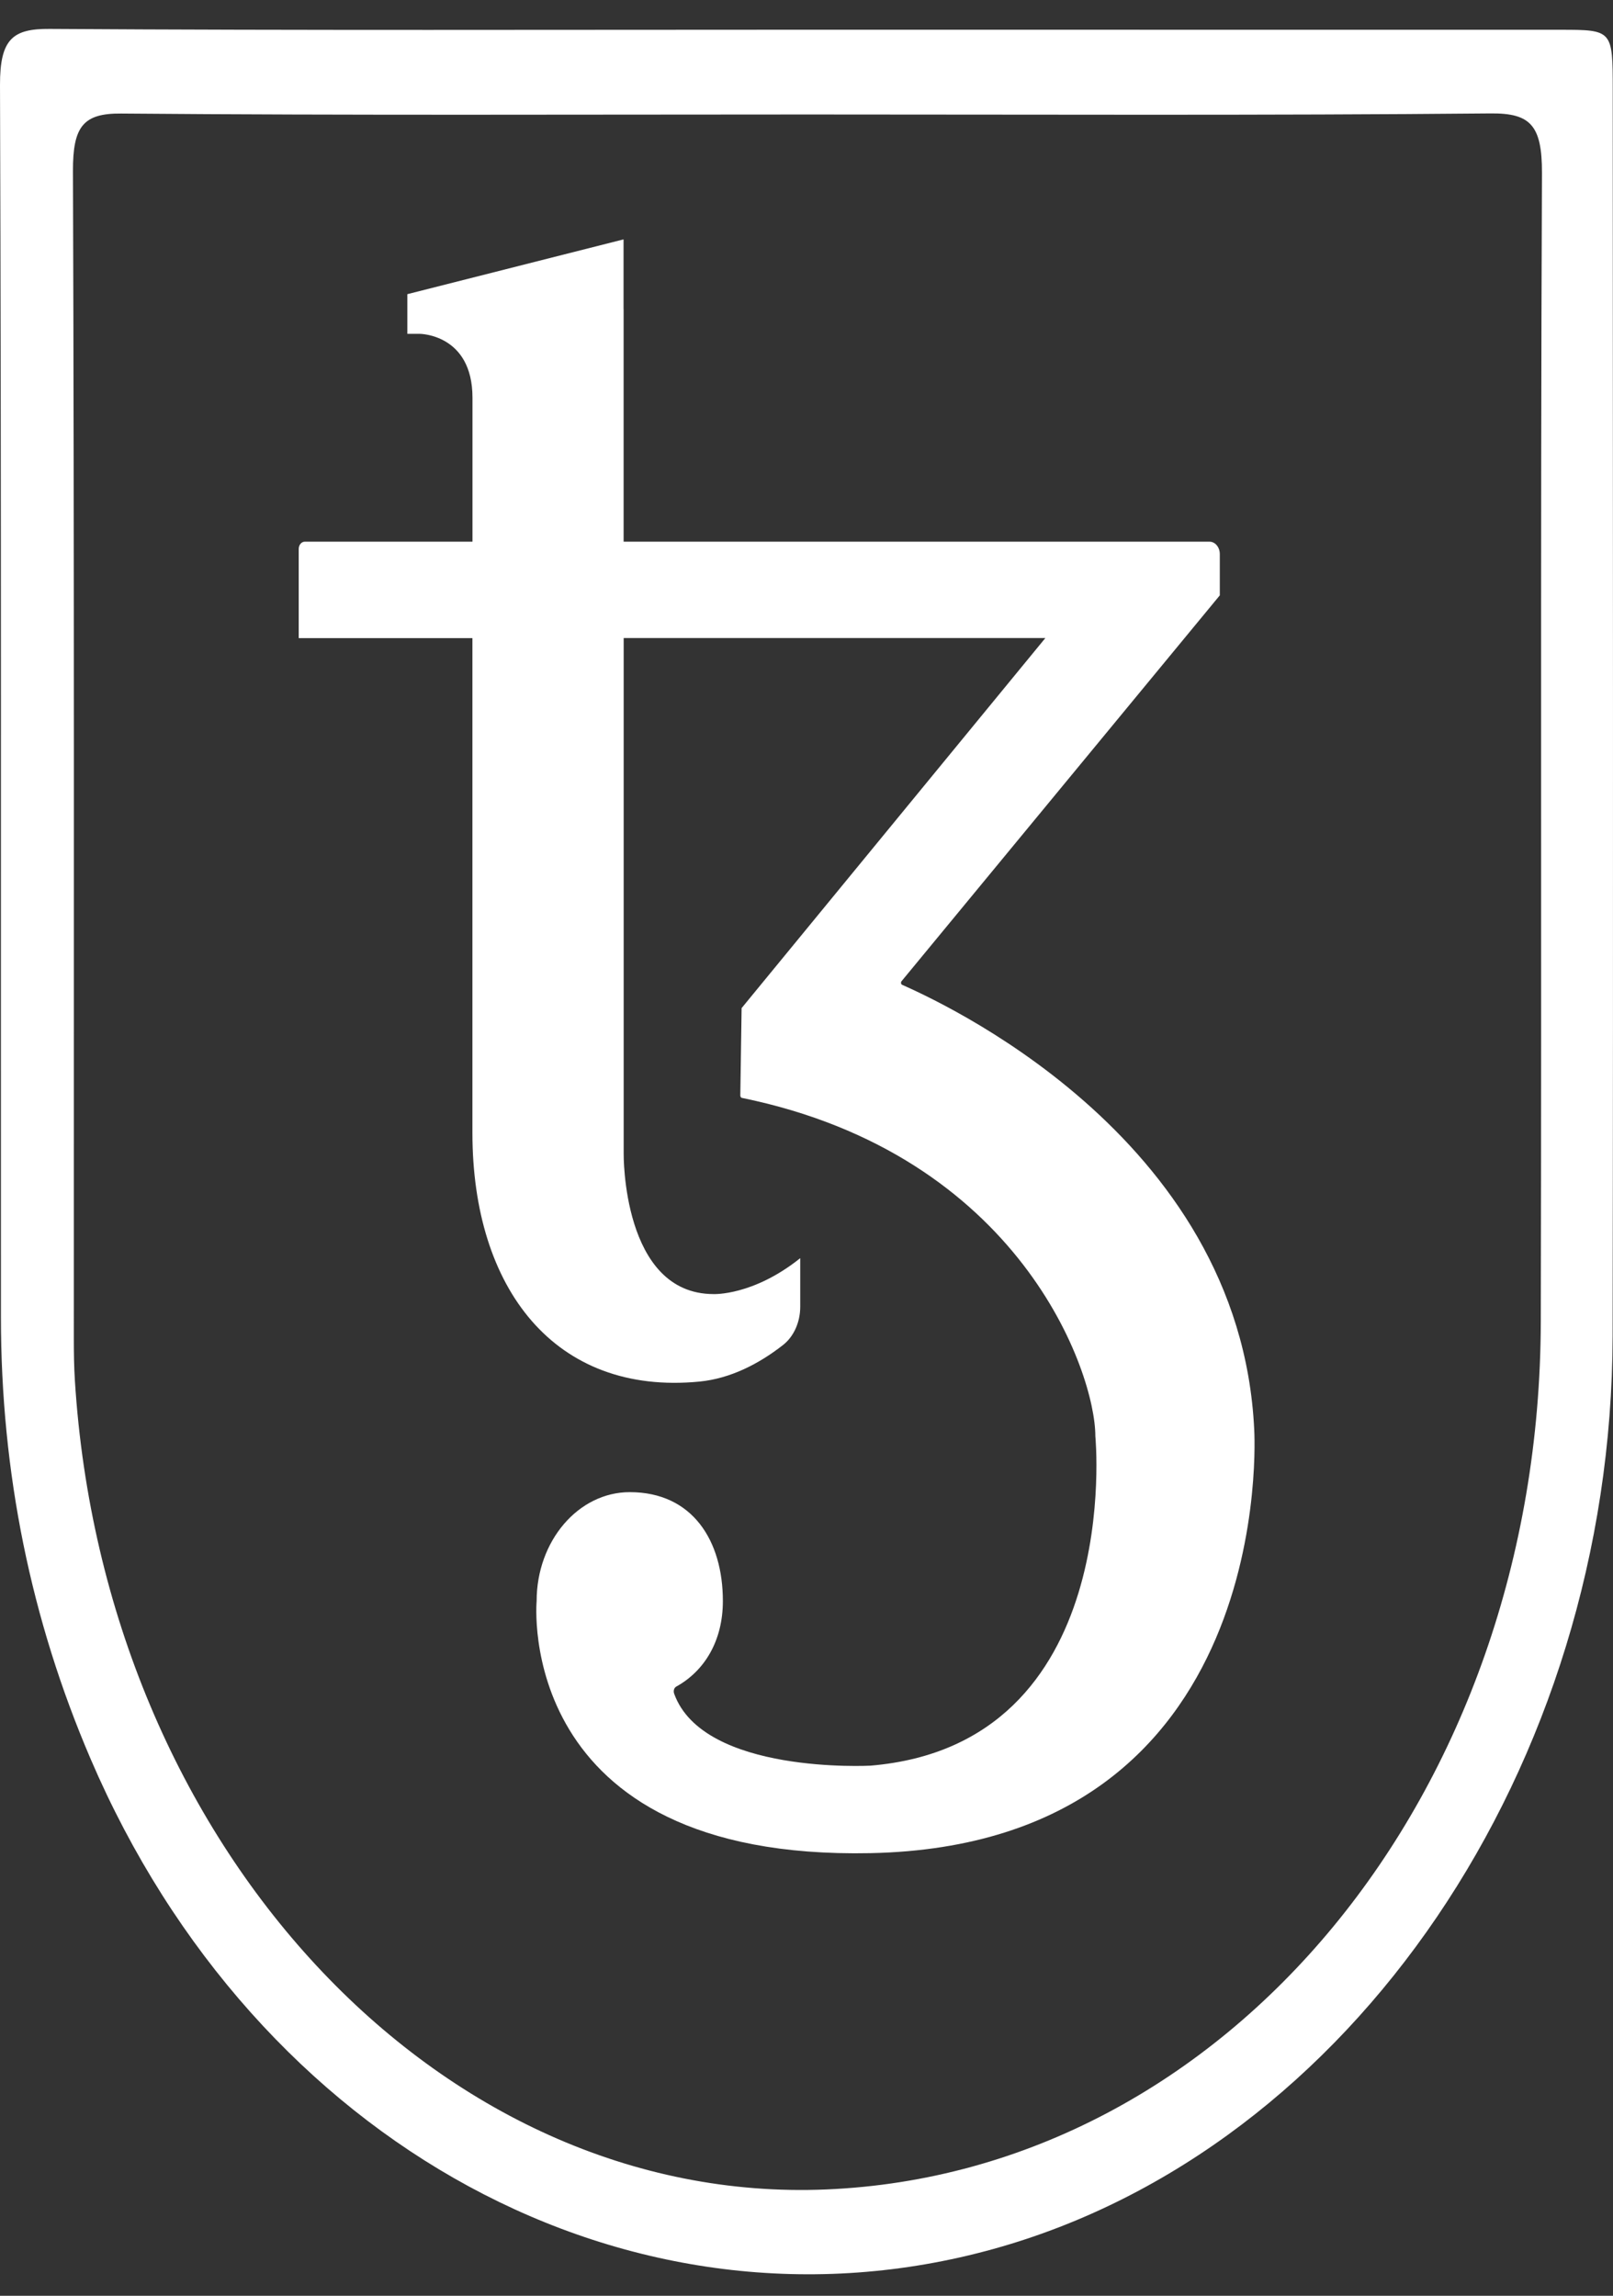 <svg width="26" height="37" viewBox="0 0 26 37" fill="none" xmlns="http://www.w3.org/2000/svg">
<rect x="0" y="0" width="26" height="37" fill="#333333" stroke="none"/>
<path d="M14.541 15.871C14.522 15.862 14.518 15.834 14.53 15.816L19.662 9.595V8.93C19.662 8.82 19.588 8.73 19.497 8.73H10.052V4.982H10.051V3.858L6.566 4.741V5.38H6.762C6.762 5.38 7.616 5.38 7.616 6.411V8.73H4.912C4.859 8.73 4.815 8.783 4.815 8.848V10.284H7.615V18.259C7.615 20.764 8.941 22.494 11.276 22.266C11.772 22.217 12.23 21.983 12.62 21.678C12.794 21.543 12.899 21.31 12.899 21.06V20.277C12.139 20.885 11.503 20.856 11.503 20.856C10.025 20.856 10.053 18.591 10.053 18.591V10.283H16.85L11.954 16.247C11.943 17.028 11.933 17.643 11.933 17.655C11.933 17.673 11.943 17.692 11.959 17.694C16.446 18.613 17.656 22.118 17.656 23.146C17.656 23.146 18.138 28.113 14.031 28.456C14.031 28.456 11.339 28.602 10.867 27.297C10.851 27.253 10.864 27.201 10.902 27.181C11.35 26.933 11.652 26.452 11.652 25.803C11.652 24.834 11.166 24.048 10.151 24.048C9.323 24.048 8.65 24.834 8.65 25.803C8.65 25.803 8.266 29.984 14.031 29.866C20.63 29.731 20.217 23.045 20.217 23.045C19.994 18.262 15.018 16.088 14.541 15.871Z" fill="white"/>
<path d="M13.027 1.845C9.336 1.845 5.645 1.861 1.954 1.83C1.339 1.824 1.174 2.041 1.176 2.756C1.198 9.029 1.189 15.303 1.19 21.576C1.19 21.8 1.193 22.025 1.207 22.248C1.677 29.739 7.074 35.549 13.318 35.286C19.78 35.014 24.817 28.915 24.836 21.308C24.851 15.134 24.828 8.96 24.855 2.786C24.857 2.023 24.67 1.823 24.036 1.828C20.367 1.862 16.696 1.845 13.027 1.845ZM13.006 0.479C17.054 0.479 21.102 0.479 25.15 0.48C25.992 0.48 25.996 0.484 25.996 1.449C25.997 8.143 26.006 14.838 25.994 21.532C25.98 28.474 21.787 34.642 16.018 36.244C10.188 37.863 4.128 34.568 1.459 28.344C0.498 26.103 0.015 23.733 0.015 21.227C0.012 14.607 0.023 7.987 2.1505e-05 1.368C-0.002 0.622 0.212 0.462 0.799 0.466C4.868 0.492 8.937 0.479 13.006 0.479Z" fill="white"/>
</svg>
